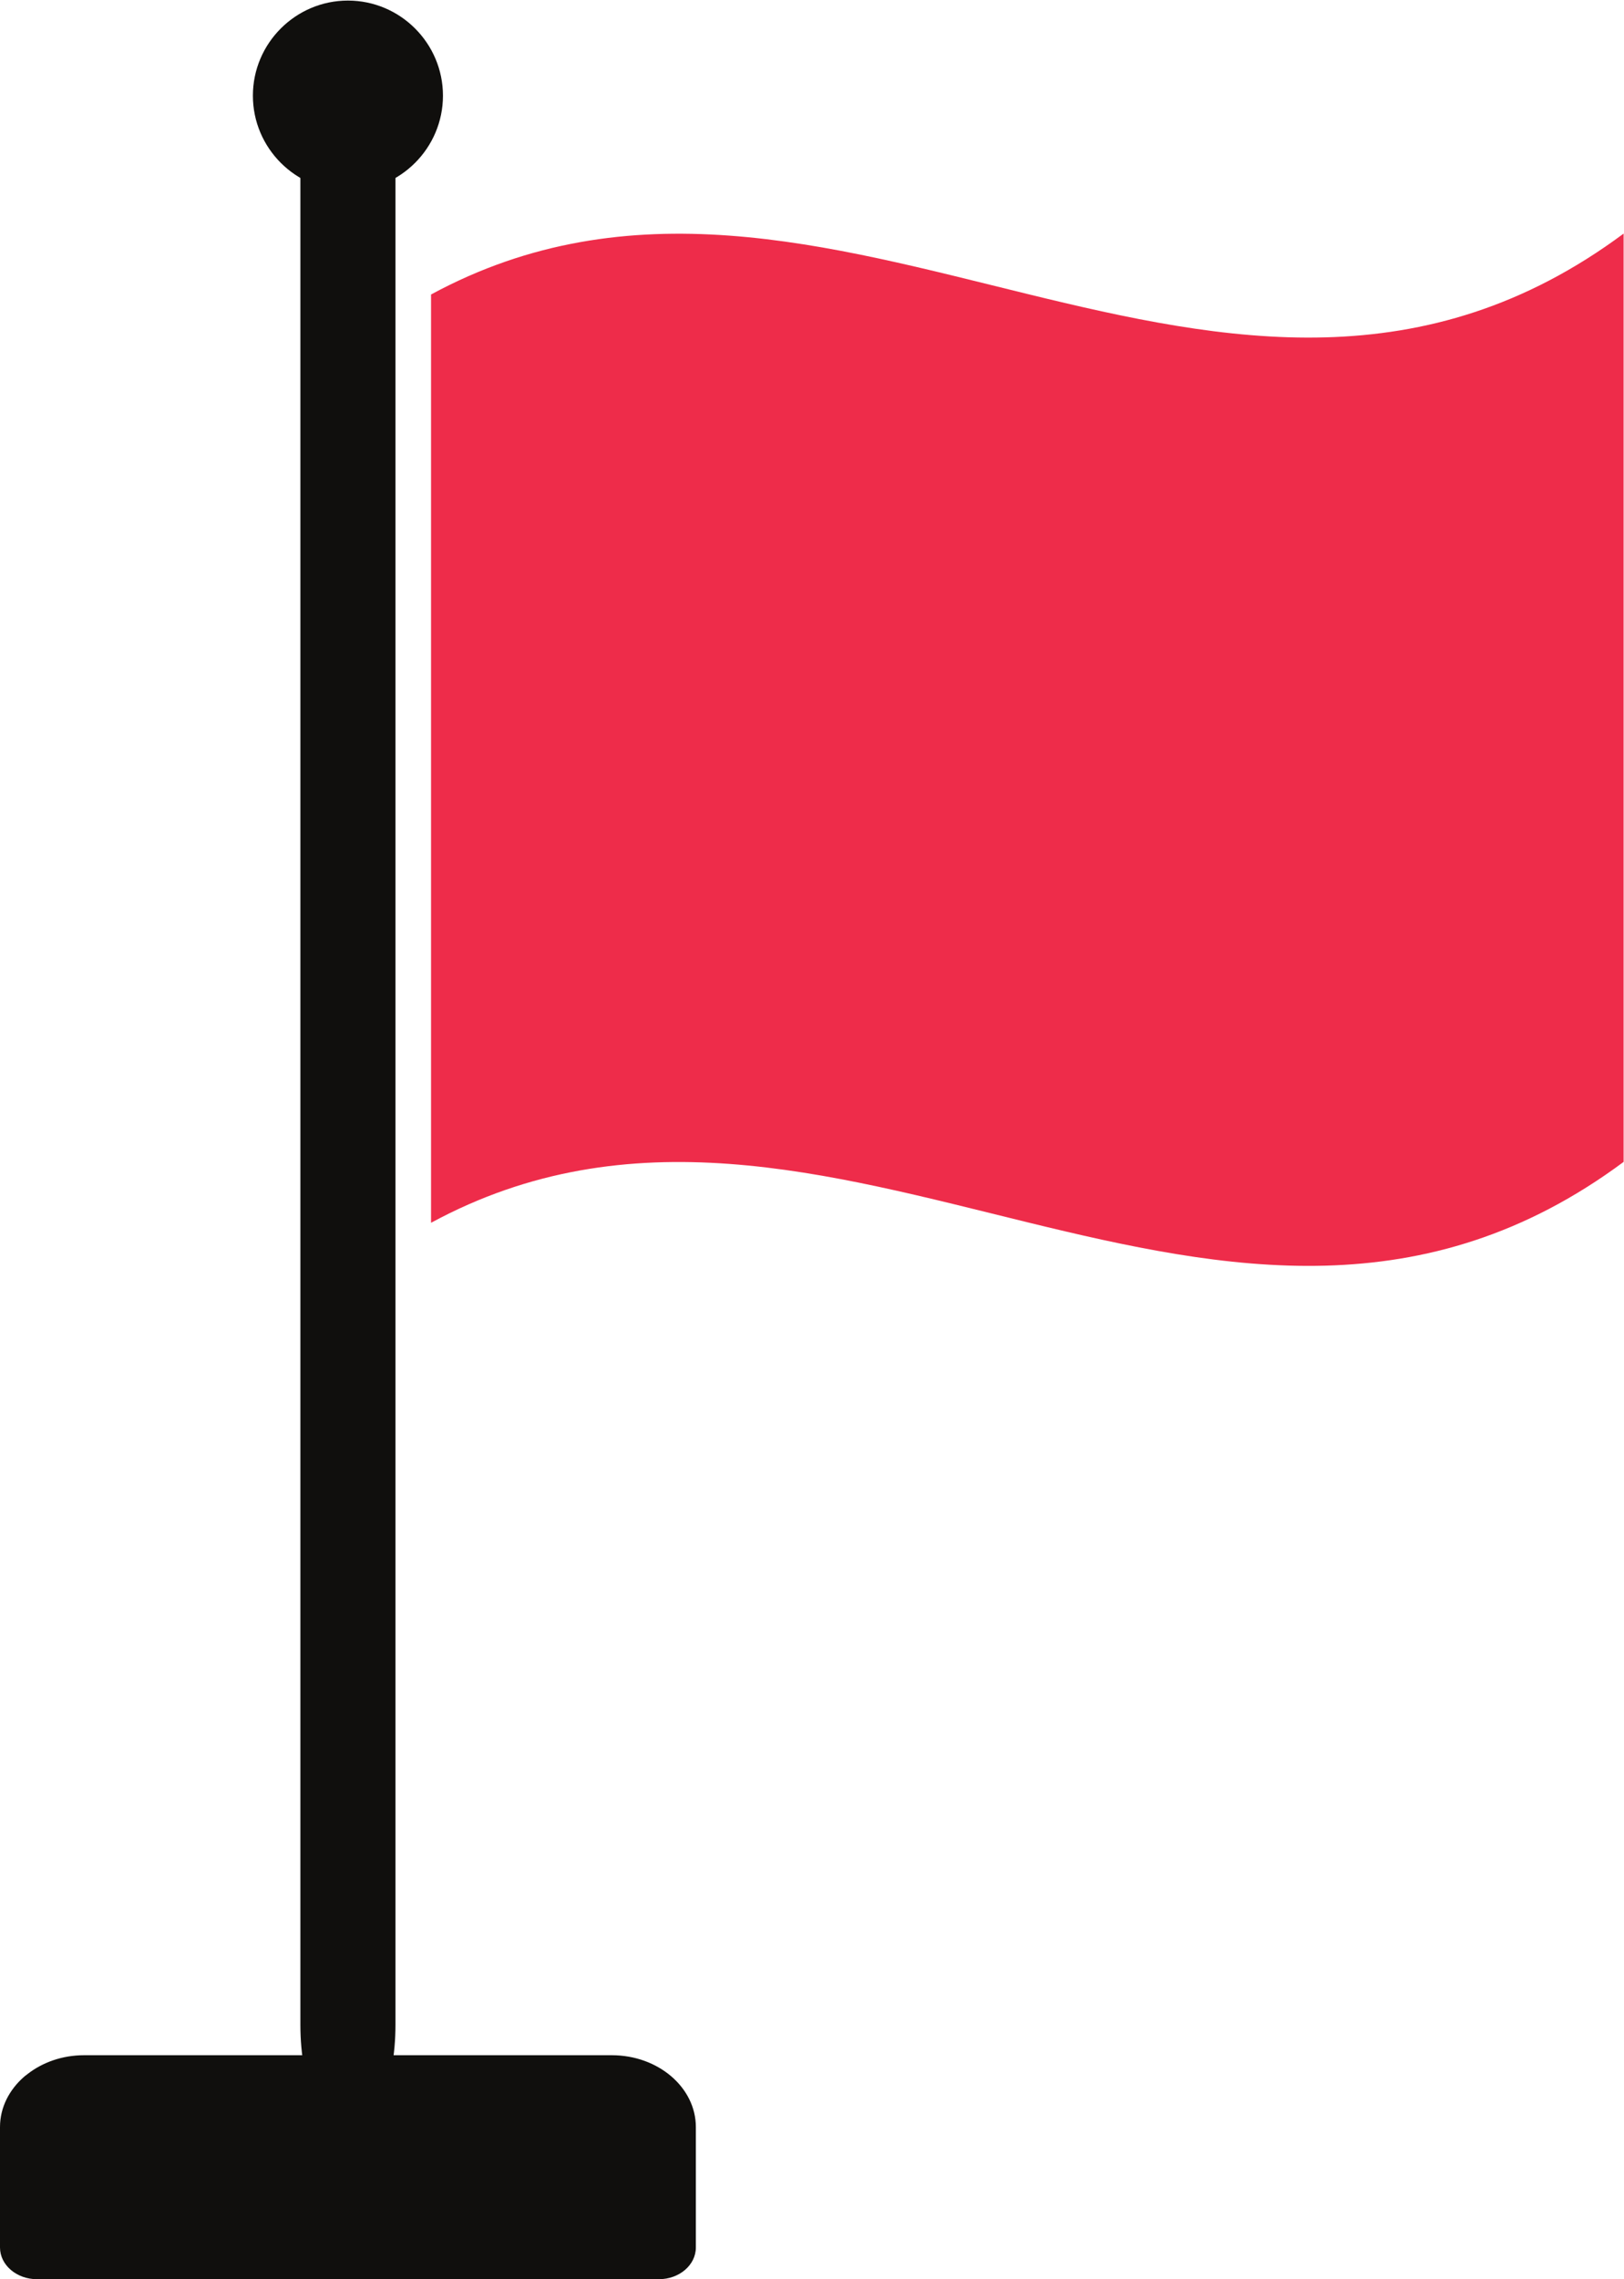 <?xml version="1.0" encoding="UTF-8" standalone="no"?>
<!-- Created with Inkscape (http://www.inkscape.org/) -->

<svg
   version="1.1"
   id="svg2"
   width="350.453"
   height="491.52"
   viewBox="0 0 350.453 491.52"
   sodipodi:docname="Universal_(150).eps"
   xmlns:inkscape="http://www.inkscape.org/namespaces/inkscape"
   xmlns:sodipodi="http://sodipodi.sourceforge.net/DTD/sodipodi-0.dtd"
   xmlns="http://www.w3.org/2000/svg"
   xmlns:svg="http://www.w3.org/2000/svg">
  <defs
     id="defs6" />
  <sodipodi:namedview
     id="namedview4"
     pagecolor="#ffffff"
     bordercolor="#000000"
     borderopacity="0.25"
     inkscape:showpageshadow="2"
     inkscape:pageopacity="0.0"
     inkscape:pagecheckerboard="0"
     inkscape:deskcolor="#d1d1d1" />
  <g
     id="g8"
     inkscape:groupmode="layer"
     inkscape:label="ink_ext_XXXXXX"
     transform="matrix(1.333,0,0,-1.333,0,491.52)">
    <g
       id="g10"
       transform="scale(0.1)">
      <path
         d="m 486.285,3419.39 c 0,97.88 34.469,177.27 76.961,177.27 42.496,0 76.965,-79.39 76.965,-177.27 V 411.379 c 0,-97.879 -34.469,-177.27 -76.965,-177.27 -42.492,0 -76.961,79.391 -76.961,177.27 V 3419.39"
         style="fill:#100f0d;fill-opacity:1;fill-rule:evenodd;stroke:none"
         id="path12" />
      <path
         d="M 1066.55,0 H 59.953 C 26.84,0 0,22.961 0,51.281 V 246.129 c 0,32.012 15.27,61.09 39.863,82.133 1.469,1.25 2.988,2.418 4.555,3.519 24.277,18.969 56.422,30.578 91.461,30.578 h 854.742 c 37.429,0 71.409,-13.058 96.009,-34.097 24.6,-21.043 39.87,-50.121 39.87,-82.133 V 51.281 C 1126.5,22.961 1099.66,0 1066.55,0"
         style="fill:#100f0d;fill-opacity:1;fill-rule:nonzero;stroke:none"
         id="path14" />
      <path
         d="m 563.254,3378.71 c 84.734,0 153.84,69.11 153.84,153.84 0,84.74 -69.106,153.85 -153.84,153.85 -84.738,0 -153.852,-69.11 -153.852,-153.85 0,-84.73 69.114,-153.84 153.852,-153.84"
         style="fill:#100f0d;fill-opacity:1;fill-rule:evenodd;stroke:none"
         id="path16" />
      <path
         d="m 697.809,3210.88 c 643.541,348.5 1287.081,-379.07 1930.621,98.52 0,-500.61 0,-1001.21 0,-1501.81 C 1984.89,1330 1341.35,2057.57 697.809,1709.07 v 1501.81"
         style="fill:#ee2c4a;fill-opacity:1;fill-rule:nonzero;stroke:none"
         id="path18" />
    </g>
  </g>
</svg>
